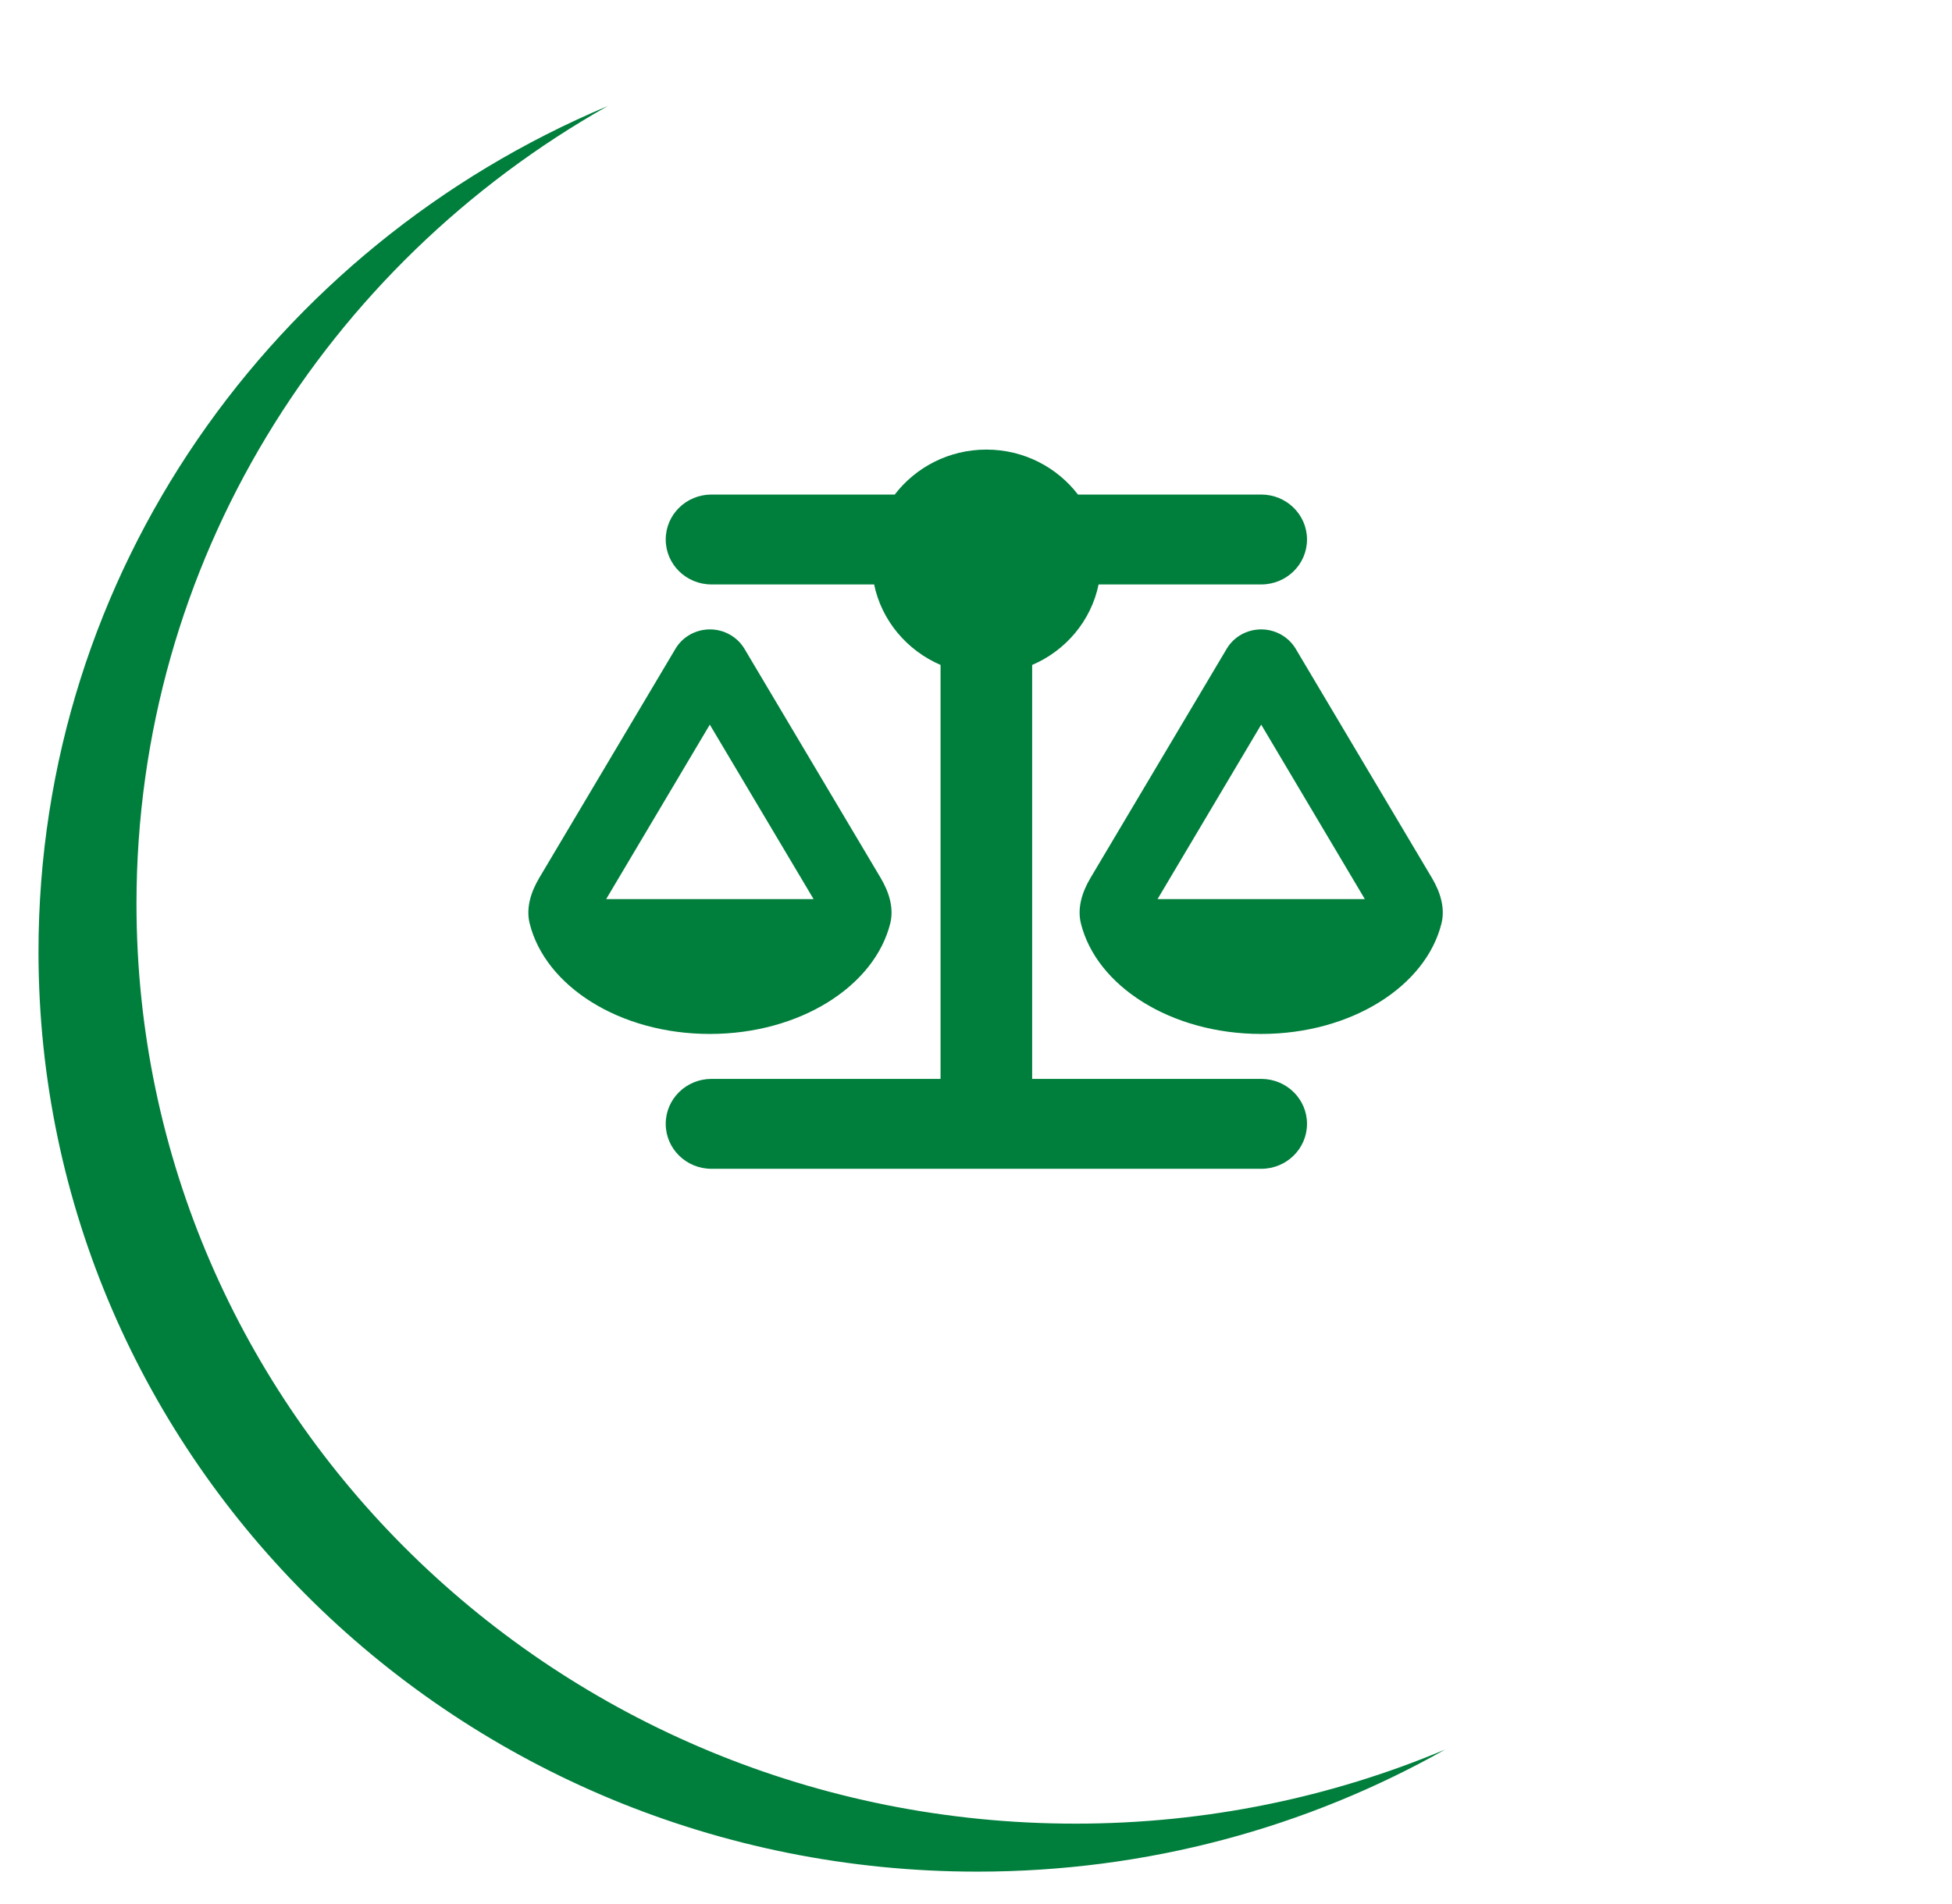 <svg width="122" height="119" viewBox="0 0 122 119" fill="none" xmlns="http://www.w3.org/2000/svg">
<g filter="url(#filter0_d_316_5)">
<ellipse cx="61.088" cy="57.5" rx="58.683" ry="57.5" fill="white"/>
<path d="M37.981 4.63C20.38 14.556 8.53 33.172 8.53 54.5C8.53 86.256 34.803 112 67.212 112C75.417 112 83.228 110.349 90.319 107.369C81.712 112.223 71.731 115 61.088 115C28.679 115 2.406 89.256 2.406 57.5C2.406 33.783 17.06 13.42 37.981 4.63Z" fill="#007E3C"/>
</g>
<path d="M67.373 30.915H78.825C80.408 30.915 81.688 32.171 81.688 33.725C81.688 35.279 80.408 36.535 78.825 36.535H68.662C68.196 38.801 66.613 40.671 64.51 41.567V67.444H78.825C80.408 67.444 81.688 68.7 81.688 70.254C81.688 71.808 80.408 73.064 78.825 73.064H61.648H44.47C42.887 73.064 41.608 71.808 41.608 70.254C41.608 68.7 42.887 67.444 44.47 67.444H58.785V41.567C56.682 40.662 55.099 38.792 54.633 36.535H44.47C42.887 36.535 41.608 35.279 41.608 33.725C41.608 32.171 42.887 30.915 44.47 30.915H55.922C57.228 29.212 59.304 28.105 61.648 28.105C63.992 28.105 66.067 29.212 67.373 30.915ZM72.347 56.204H85.302L78.825 45.298L72.347 56.204ZM78.825 64.634C73.197 64.634 68.518 61.649 67.552 57.706C67.32 56.74 67.642 55.748 68.152 54.887L76.669 40.557C77.116 39.802 77.939 39.345 78.825 39.345C79.71 39.345 80.534 39.81 80.981 40.557L89.498 54.887C90.008 55.748 90.33 56.74 90.097 57.706C89.131 61.649 84.452 64.634 78.825 64.634ZM44.363 45.298L37.886 56.204H50.849L44.363 45.298ZM33.099 57.706C32.867 56.74 33.189 55.748 33.699 54.887L42.216 40.557C42.663 39.802 43.486 39.345 44.372 39.345C45.258 39.345 46.081 39.81 46.528 40.557L55.045 54.887C55.555 55.748 55.877 56.74 55.645 57.706C54.669 61.649 49.99 64.634 44.363 64.634C38.736 64.634 34.066 61.649 33.099 57.706Z" fill="#007E3C"/>
<defs>
<filter id="filter0_d_316_5" x="0.606" y="0" width="120.965" height="118.8" filterUnits="userSpaceOnUse" color-interpolation-filters="sRGB">
<feFlood flood-opacity="0" result="BackgroundImageFix"/>
<feColorMatrix in="SourceAlpha" type="matrix" values="0 0 0 0 0 0 0 0 0 0 0 0 0 0 0 0 0 0 127 0" result="hardAlpha"/>
<feOffset dy="2"/>
<feGaussianBlur stdDeviation="0.9"/>
<feComposite in2="hardAlpha" operator="out"/>
<feColorMatrix type="matrix" values="0 0 0 0 0 0 0 0 0 0 0 0 0 0 0 0 0 0 0.25 0"/>
<feBlend mode="normal" in2="BackgroundImageFix" result="effect1_dropShadow_316_5"/>
<feBlend mode="normal" in="SourceGraphic" in2="effect1_dropShadow_316_5" result="shape"/>
</filter>
</defs>
</svg>
